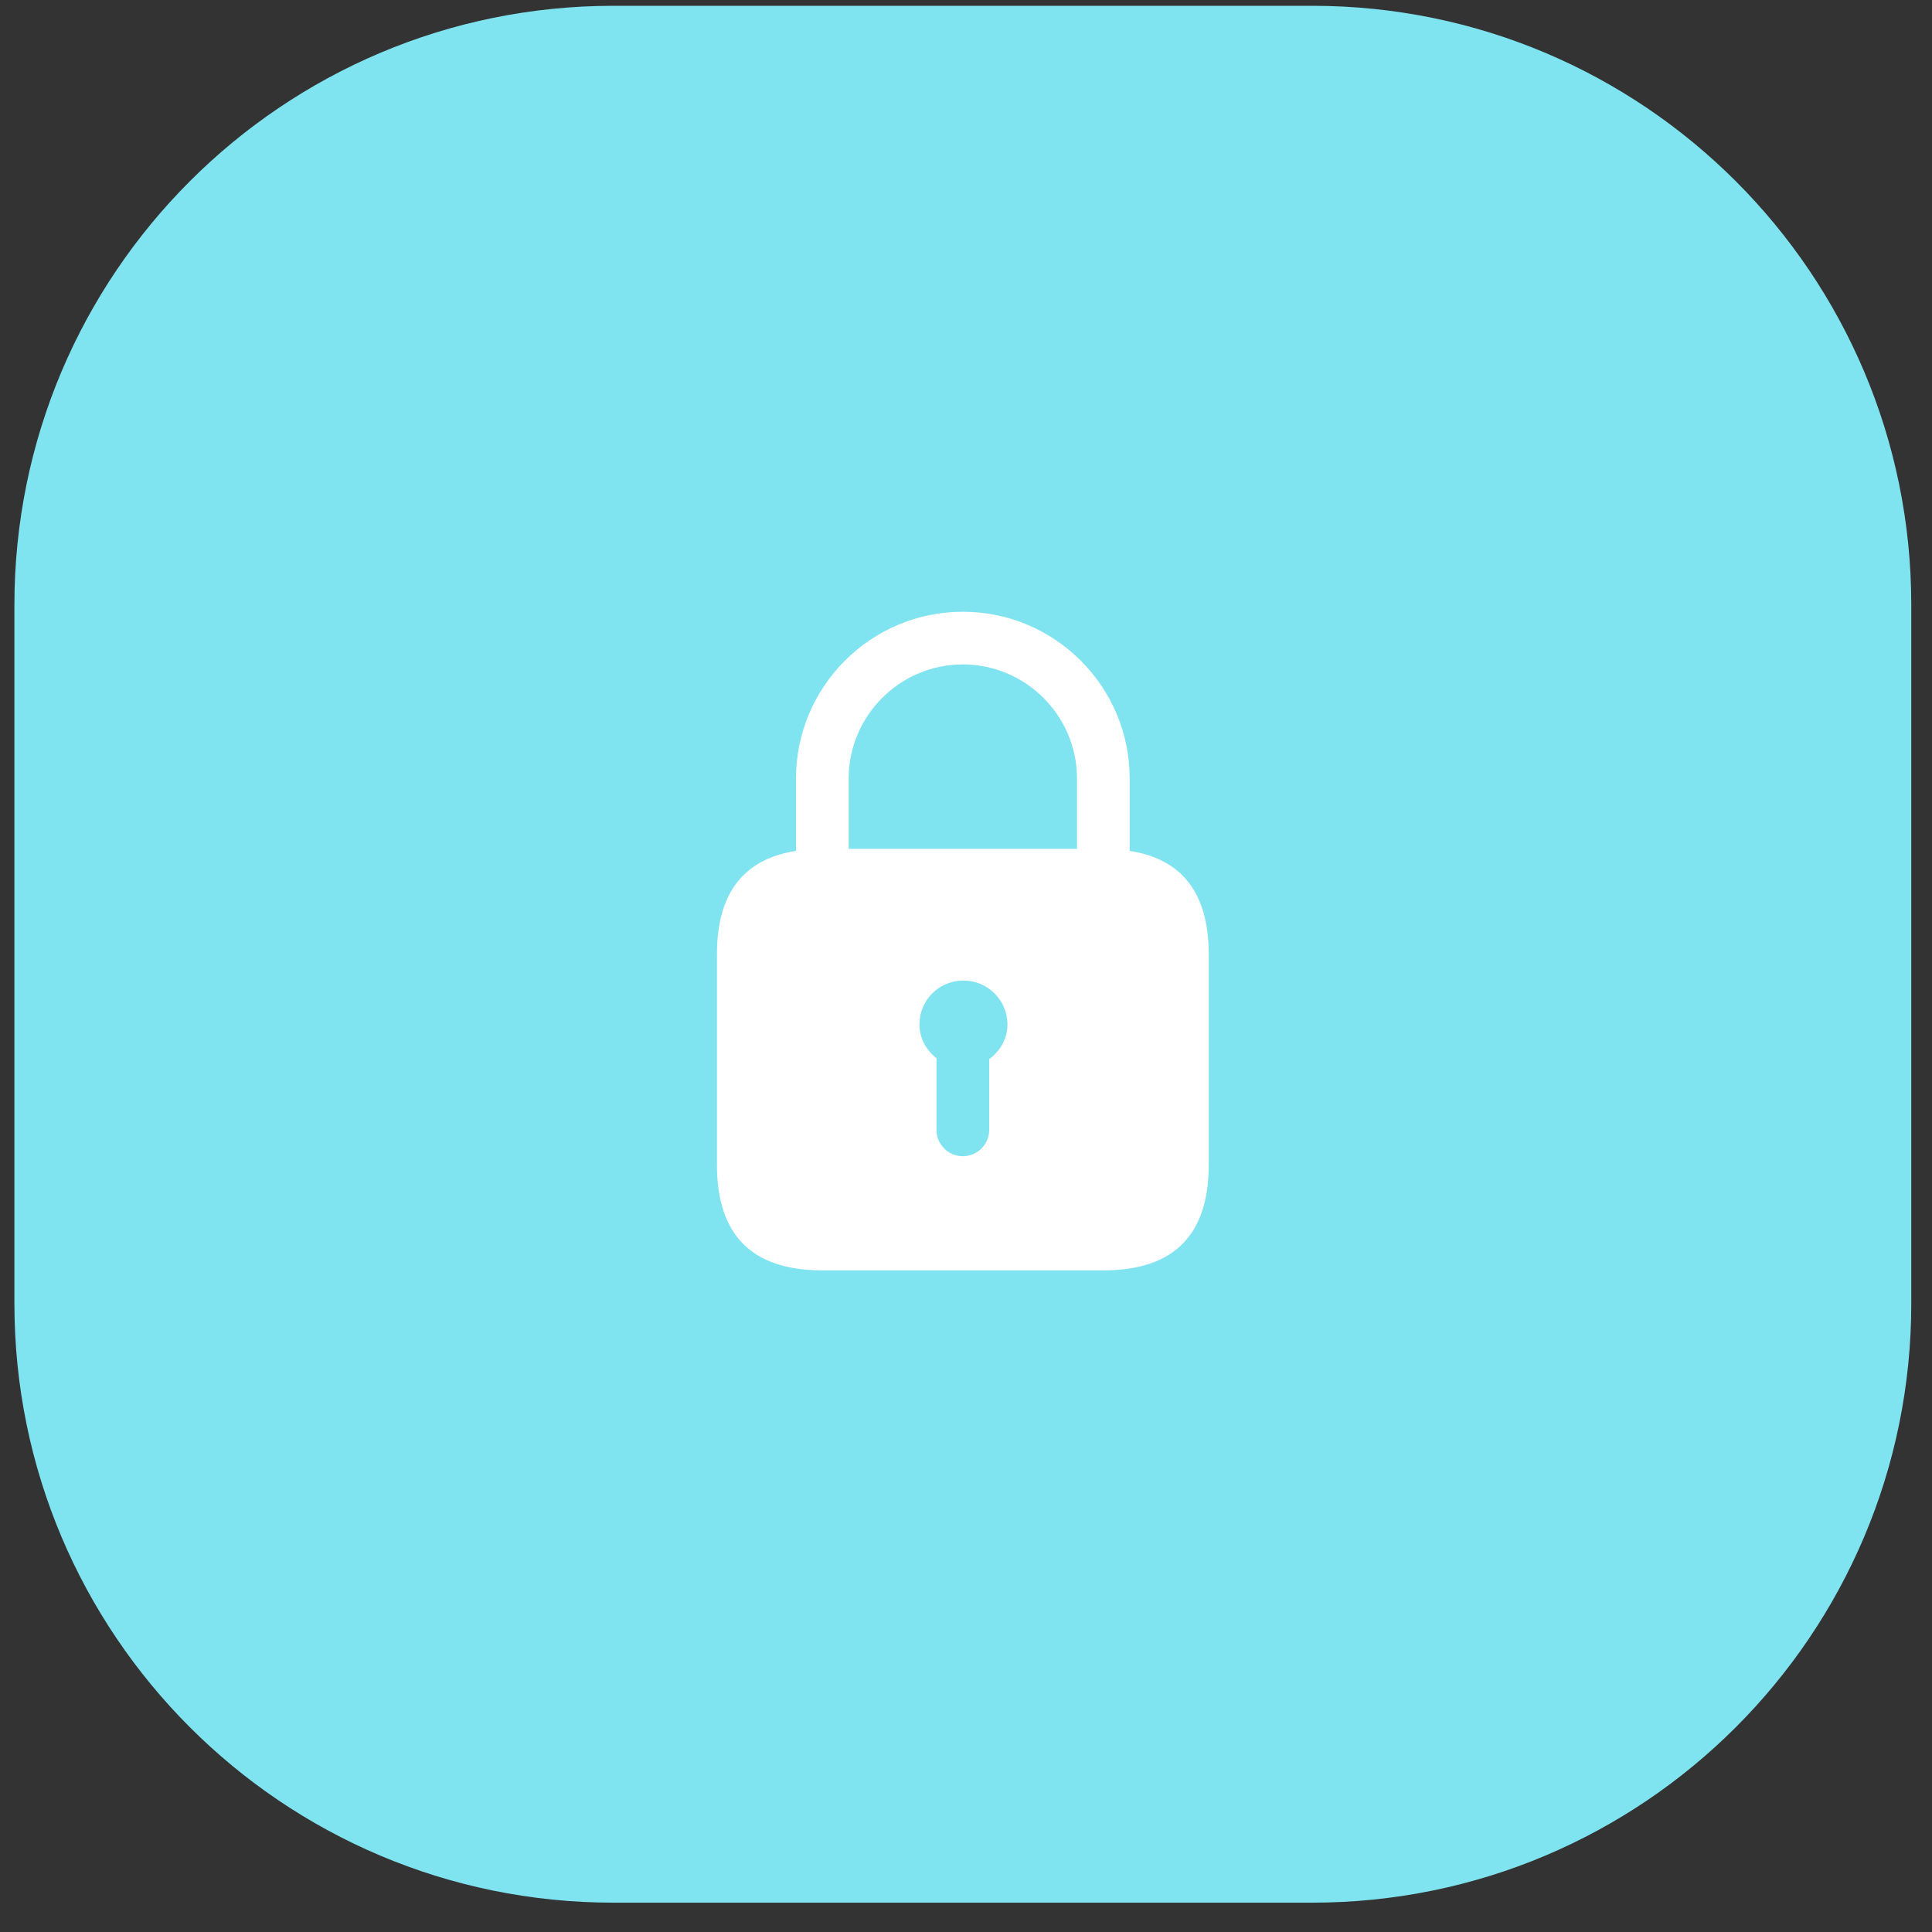 <svg width="55" height="55" viewBox="0 0 55 55" fill="none" xmlns="http://www.w3.org/2000/svg">
<rect x="0" y="0" width="55" height="55" fill="#333333" stroke="none"/>
<path d="M17.462 0.165H37.357C46.775 0.165 54.41 7.8 54.41 17.218V37.112C54.41 46.53 46.775 54.165 37.357 54.165H17.462C8.044 54.165 0.41 46.53 0.41 37.112V17.218C0.41 7.8 8.044 0.165 17.462 0.165Z" fill="#7FE3F0"/>
<path d="M32.16 24.223V22.165C32.16 19.545 30.03 17.415 27.41 17.415C24.79 17.415 22.66 19.545 22.66 22.165V24.223C21.162 24.456 20.41 25.434 20.41 27.165V33.165C20.41 35.165 21.41 36.165 23.41 36.165H31.41C33.41 36.165 34.41 35.165 34.41 33.165V27.165C34.41 25.434 33.658 24.456 32.16 24.223ZM28.16 30.152V32.165C28.16 32.579 27.824 32.915 27.41 32.915C26.996 32.915 26.66 32.579 26.66 32.165V30.127C26.372 29.898 26.175 29.56 26.175 29.165C26.175 28.475 26.73 27.915 27.42 27.915H27.43C28.12 27.915 28.68 28.475 28.68 29.165C28.68 29.577 28.467 29.925 28.16 30.152ZM30.66 24.165H24.16V22.165C24.16 20.375 25.62 18.915 27.41 18.915C29.2 18.915 30.66 20.375 30.66 22.165V24.165Z" fill="white"/>
</svg>
